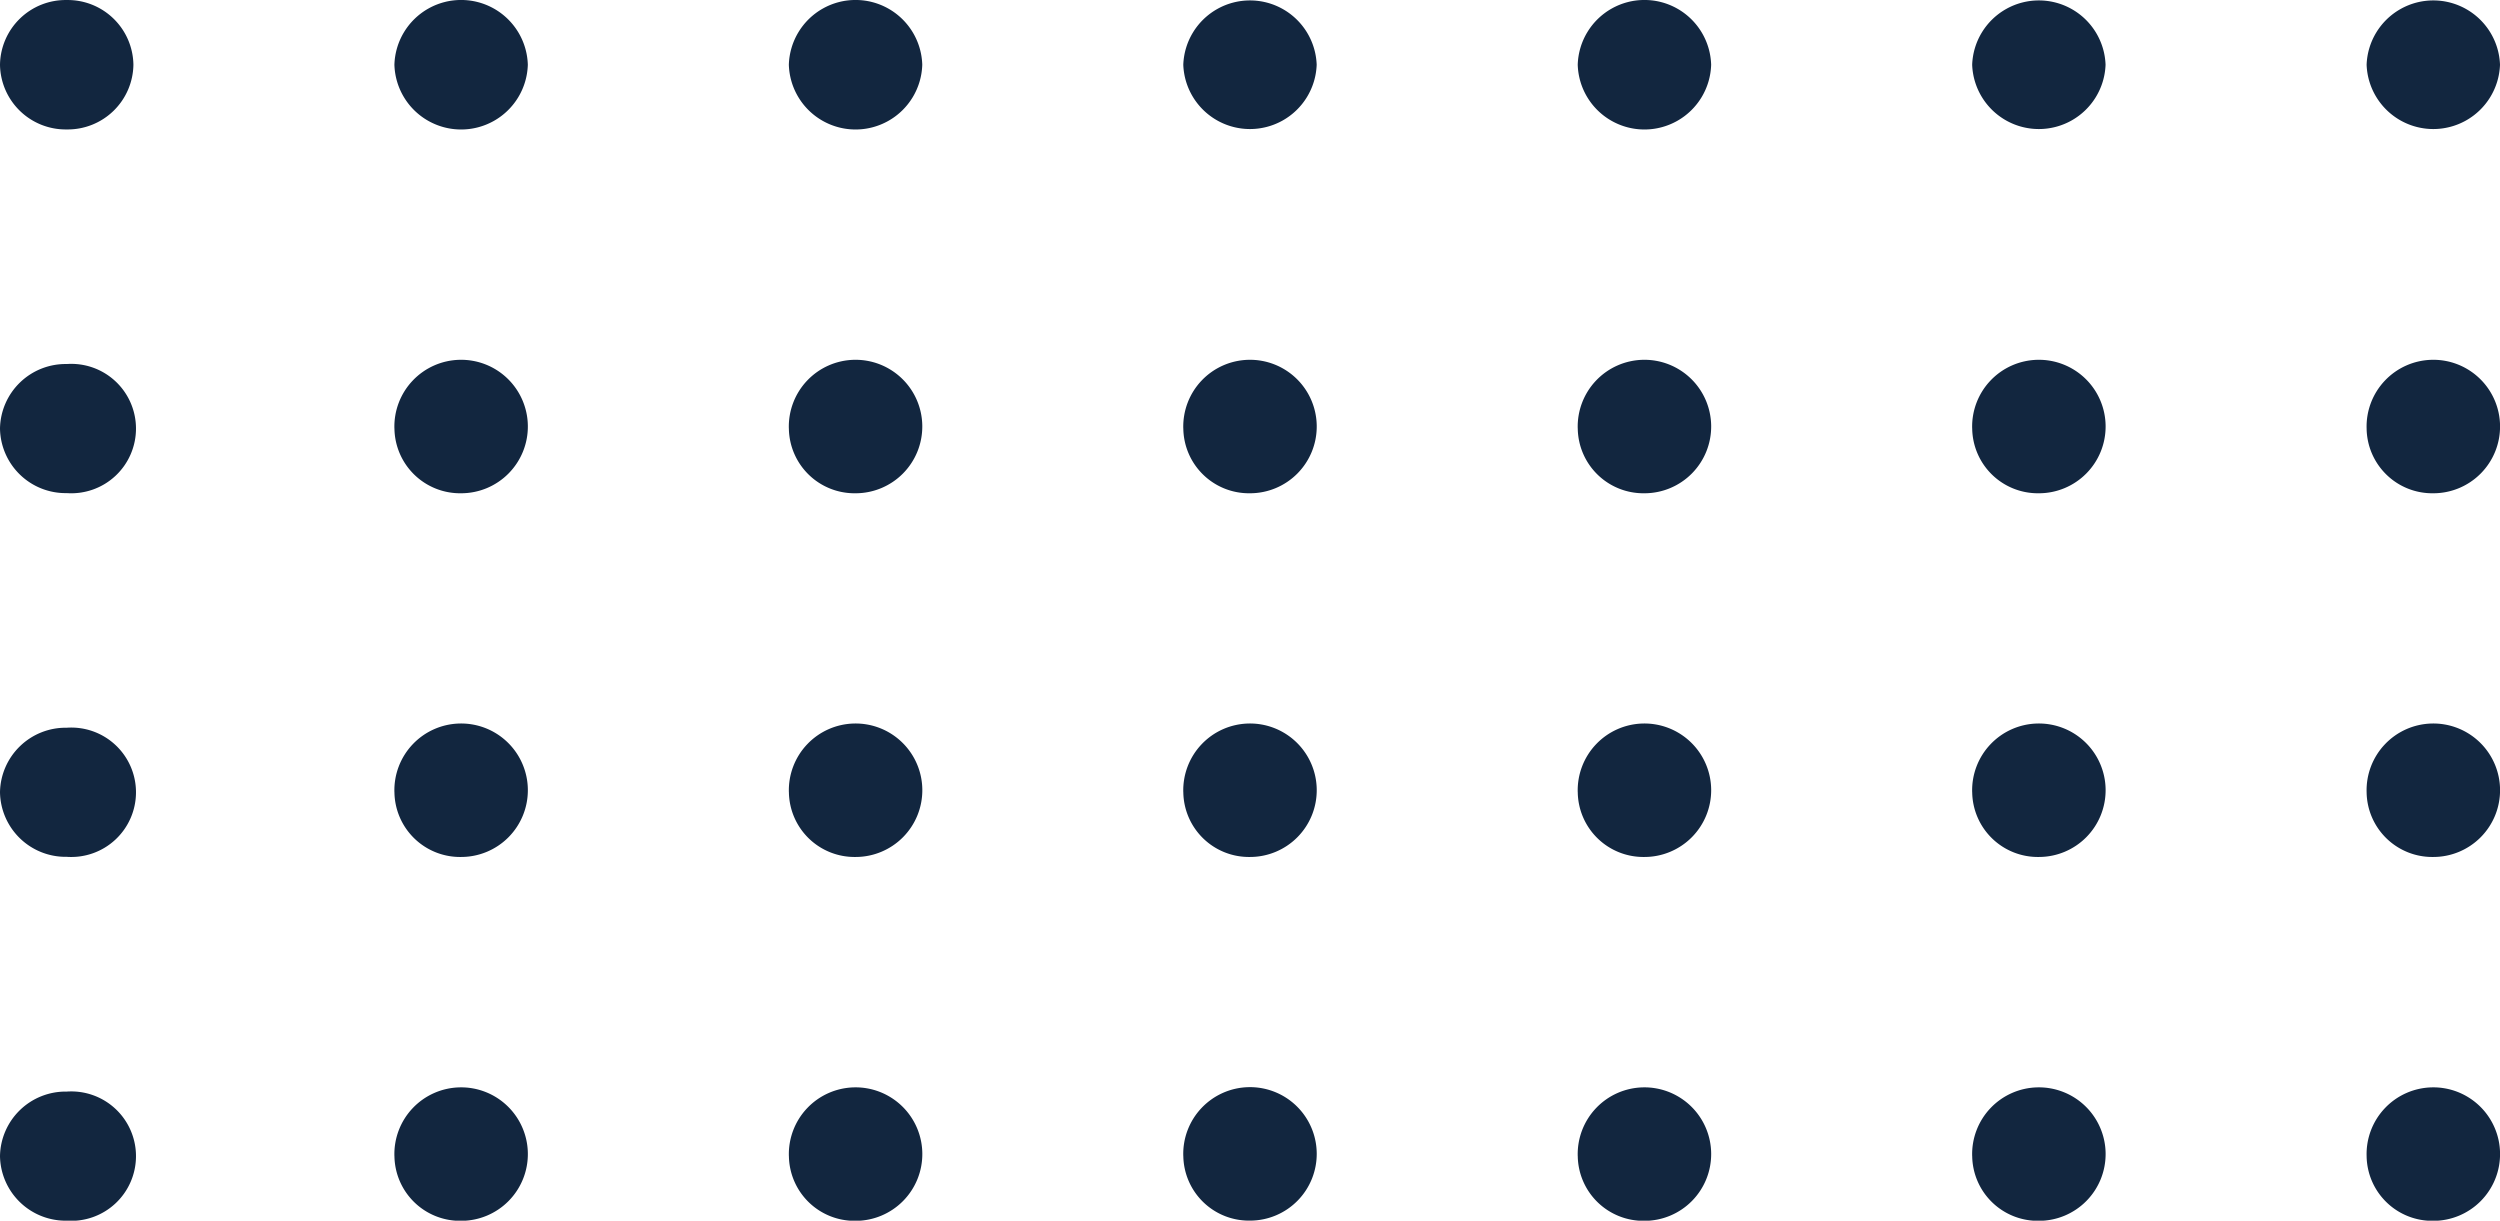 <svg xmlns="http://www.w3.org/2000/svg" width="85" height="41.503" viewBox="0 0 85 41.503">
  <g id="Design-elements" transform="translate(-2.604)">
    <path id="dots-03" d="M80.465,39.307a2.269,2.269,0,1,1,2.268,2.2A2.232,2.232,0,0,1,80.465,39.307Zm-13.411,0a2.269,2.269,0,1,1,2.269,2.2A2.232,2.232,0,0,1,67.055,39.307Zm-13.411,0a2.269,2.269,0,1,1,2.268,2.2A2.232,2.232,0,0,1,53.644,39.307Zm-13.411,0A2.269,2.269,0,1,1,42.5,41.5,2.232,2.232,0,0,1,40.233,39.307Zm-13.41,0a2.269,2.269,0,1,1,2.268,2.2A2.232,2.232,0,0,1,26.823,39.307Zm-13.412,0a2.269,2.269,0,1,1,2.269,2.2A2.232,2.232,0,0,1,13.411,39.307ZM0,39.307a2.232,2.232,0,0,1,2.268-2.194,2.2,2.2,0,1,1,0,4.389A2.232,2.232,0,0,1,0,39.307ZM80.465,26.936a2.269,2.269,0,1,1,2.268,2.2A2.232,2.232,0,0,1,80.465,26.936Zm-13.411,0a2.269,2.269,0,1,1,2.269,2.2A2.232,2.232,0,0,1,67.055,26.936Zm-13.411,0a2.269,2.269,0,1,1,2.268,2.2A2.232,2.232,0,0,1,53.644,26.936Zm-13.411,0a2.269,2.269,0,1,1,2.268,2.2A2.232,2.232,0,0,1,40.233,26.936Zm-13.41,0a2.269,2.269,0,1,1,2.268,2.2A2.232,2.232,0,0,1,26.823,26.936Zm-13.412,0a2.269,2.269,0,1,1,2.269,2.2A2.232,2.232,0,0,1,13.411,26.936ZM0,26.936a2.232,2.232,0,0,1,2.268-2.194,2.2,2.2,0,1,1,0,4.389A2.232,2.232,0,0,1,0,26.936ZM80.465,14.57a2.269,2.269,0,1,1,2.268,2.2A2.232,2.232,0,0,1,80.465,14.57Zm-13.411,0a2.269,2.269,0,1,1,2.268,2.2A2.232,2.232,0,0,1,67.055,14.57Zm-13.411,0a2.269,2.269,0,1,1,2.268,2.2A2.232,2.232,0,0,1,53.644,14.57Zm-13.411,0a2.269,2.269,0,1,1,2.268,2.2A2.232,2.232,0,0,1,40.233,14.57Zm-13.411,0a2.269,2.269,0,1,1,2.268,2.2A2.232,2.232,0,0,1,26.822,14.57Zm-13.411,0a2.269,2.269,0,1,1,2.269,2.2A2.233,2.233,0,0,1,13.411,14.57ZM0,14.57a2.232,2.232,0,0,1,2.268-2.194,2.2,2.2,0,1,1,0,4.389A2.232,2.232,0,0,1,0,14.57ZM80.465,2.2A2.269,2.269,0,0,1,85,2.2a2.269,2.269,0,0,1-4.535,0Zm-13.411,0a2.269,2.269,0,0,1,4.535,0,2.269,2.269,0,0,1-4.535,0Zm-13.411,0a2.269,2.269,0,0,1,4.536,0,2.269,2.269,0,0,1-4.536,0Zm-13.411,0a2.269,2.269,0,0,1,4.535,0,2.269,2.269,0,0,1-4.535,0Zm-13.411,0a2.269,2.269,0,0,1,4.536,0,2.269,2.269,0,0,1-4.536,0Zm-13.411,0a2.269,2.269,0,0,1,4.536,0,2.269,2.269,0,0,1-4.536,0ZM0,2.2A2.234,2.234,0,0,1,2.268,0,2.234,2.234,0,0,1,4.536,2.2,2.234,2.234,0,0,1,2.268,4.4,2.234,2.234,0,0,1,0,2.2Z" transform="translate(2.604 0.001)" fill="#12263f"/>
  </g>
</svg>
